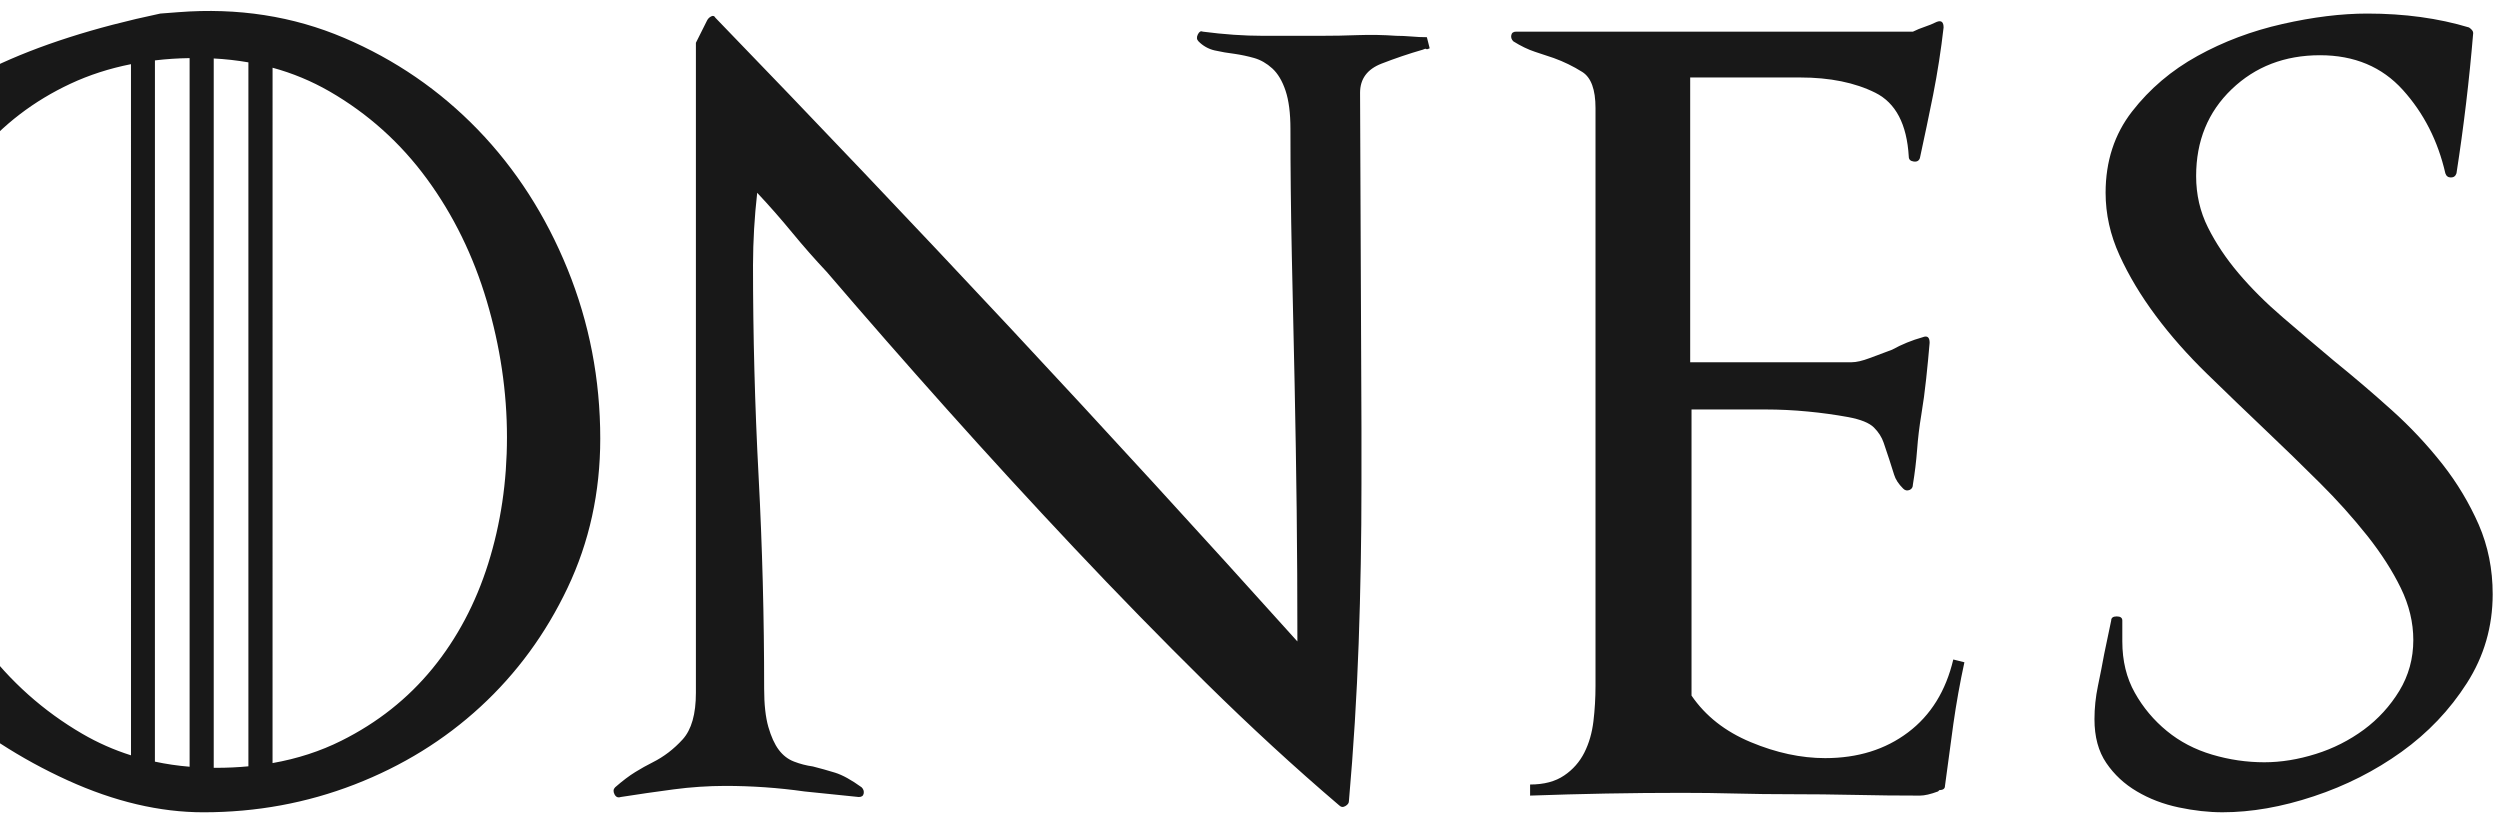 <svg width="108" height="36" viewBox="0 0 108 36" fill="none" xmlns="http://www.w3.org/2000/svg">
<path d="M-38.29 34.491C-40.393 34.371 -42.499 34.31 -44.606 34.31C-45.368 34.31 -46.12 34.32 -46.861 34.34C-47.604 34.361 -48.375 34.391 -49.177 34.43C-49.297 34.43 -49.368 34.361 -49.387 34.22C-49.408 34.08 -49.357 33.99 -49.236 33.95C-47.995 33.59 -47.191 33.11 -46.831 32.51C-46.47 31.91 -46.289 30.97 -46.289 29.689V17.209H-64.754V29.81C-64.754 32.33 -63.451 33.711 -60.844 33.95C-60.723 33.95 -60.663 34.031 -60.663 34.19C-60.663 34.351 -60.723 34.43 -60.844 34.43H-62.709C-63.271 34.43 -63.872 34.451 -64.514 34.49C-64.955 34.49 -65.466 34.5 -66.047 34.52C-66.629 34.541 -67.14 34.55 -67.58 34.55H-69.084C-69.606 34.55 -70.127 34.53 -70.647 34.49C-70.808 34.49 -70.999 34.481 -71.219 34.46C-71.409 34.442 -71.6 34.431 -71.791 34.43C-71.912 34.43 -71.981 34.361 -72.001 34.22C-72.022 34.08 -71.971 33.991 -71.851 33.95C-71.21 33.83 -70.689 33.701 -70.287 33.56C-69.887 33.421 -69.585 33.221 -69.385 32.96C-69.185 32.7 -69.054 32.37 -68.994 31.97C-68.934 31.571 -68.905 31.05 -68.905 30.41V4.847C-68.905 3.967 -69.255 3.308 -69.957 2.867C-70.659 2.428 -71.41 2.188 -72.213 2.147V1.668C-70.529 1.788 -68.865 1.848 -67.22 1.848C-66.538 1.848 -65.857 1.839 -65.175 1.818C-64.493 1.798 -63.812 1.788 -63.13 1.788H-61.866C-61.746 1.788 -61.686 1.869 -61.686 2.028C-61.686 2.189 -61.746 2.268 -61.866 2.268C-62.588 2.268 -63.24 2.488 -63.821 2.928C-64.403 3.369 -64.693 3.988 -64.693 4.789V15.23H-46.288V5.028C-46.288 4.068 -46.539 3.458 -47.04 3.197C-47.542 2.938 -48.153 2.708 -48.875 2.508C-49.026 2.471 -49.176 2.43 -49.326 2.387C-49.476 2.345 -49.626 2.305 -49.777 2.267C-49.898 2.227 -49.948 2.138 -49.927 1.997C-49.908 1.857 -49.838 1.787 -49.716 1.787C-47.043 1.956 -44.364 2.006 -41.687 1.937C-40.865 1.917 -40.054 1.887 -39.25 1.847C-39.13 1.847 -39.061 1.917 -39.04 2.057C-39.02 2.198 -39.07 2.288 -39.191 2.327C-40.073 2.487 -40.775 2.717 -41.295 3.017C-41.817 3.317 -42.078 3.967 -42.078 4.967V29.57C-42.078 30.931 -41.777 31.95 -41.176 32.63C-40.574 33.311 -39.592 33.77 -38.228 34.011L-38.29 34.491ZM-6.032 34.941C-6.75 35.118 -7.487 35.208 -8.227 35.211C-9.43 35.211 -10.513 34.991 -11.475 34.55C-12.437 34.111 -13.299 33.551 -14.061 32.87C-14.823 32.191 -15.534 31.41 -16.196 30.53C-16.857 29.651 -17.489 28.75 -18.09 27.83C-18.657 26.983 -19.249 26.152 -19.864 25.34C-20.487 24.52 -21.168 23.78 -21.91 23.119C-22.651 22.459 -23.453 21.93 -24.315 21.529C-25.178 21.13 -26.15 20.929 -27.233 20.929H-28.195C-28.477 20.929 -28.777 20.969 -29.097 21.049V29.57C-29.097 30.73 -28.747 31.721 -28.045 32.54C-27.343 33.36 -26.411 33.83 -25.248 33.95V34.43C-26.16 34.352 -27.072 34.282 -27.985 34.22C-28.896 34.16 -29.808 34.13 -30.721 34.131C-31.644 34.131 -32.536 34.171 -33.398 34.251C-34.261 34.332 -35.153 34.431 -36.075 34.55C-36.196 34.591 -36.285 34.541 -36.345 34.4C-36.405 34.261 -36.375 34.15 -36.255 34.07C-35.413 33.671 -34.712 33.071 -34.15 32.27C-33.589 31.47 -33.308 30.61 -33.308 29.689V5.747C-33.308 4.827 -33.639 4.017 -34.301 3.317C-34.962 2.617 -35.754 2.146 -36.676 1.906C-36.797 1.867 -36.847 1.777 -36.827 1.637C-36.807 1.497 -36.737 1.426 -36.617 1.426H-24.767C-23.525 1.426 -22.301 1.577 -21.098 1.876C-19.895 2.176 -18.834 2.647 -17.91 3.287C-16.989 3.927 -16.247 4.766 -15.685 5.807C-15.124 6.847 -14.843 8.087 -14.843 9.527C-14.843 11.447 -15.374 13.268 -16.437 14.988C-17.5 16.708 -18.693 18.189 -20.016 19.428C-19.575 19.908 -19.094 20.519 -18.572 21.258C-18.023 22.038 -17.462 22.808 -16.888 23.569C-15.974 24.812 -15.041 26.043 -14.091 27.259C-13.109 28.52 -12.076 29.66 -10.993 30.68C-9.911 31.7 -8.789 32.5 -7.625 33.08C-6.463 33.66 -5.279 33.87 -4.077 33.71L-3.896 34.19C-4.581 34.512 -5.296 34.763 -6.032 34.941ZM-19.565 8.627C-19.865 7.588 -20.317 6.648 -20.918 5.807C-21.512 4.974 -22.269 4.27 -23.144 3.737C-24.026 3.197 -25.048 2.927 -26.212 2.927C-26.692 2.927 -27.174 2.957 -27.655 3.017C-28.134 3.076 -28.6 3.208 -29.039 3.407V18.349C-28.358 18.469 -27.696 18.549 -27.055 18.588C-26.394 18.629 -25.732 18.649 -25.07 18.648C-22.825 18.648 -21.271 18.039 -20.409 16.818C-19.547 15.598 -19.116 13.907 -19.116 11.747C-19.114 10.708 -19.264 9.668 -19.565 8.627ZM24.517 25.399C23.575 27.38 22.322 29.09 20.758 30.53C19.194 31.971 17.38 33.091 15.315 33.891C13.25 34.691 11.075 35.091 8.789 35.091C6.903 35.091 4.949 34.631 2.925 33.711C0.902 32.792 -0.973 31.578 -2.639 30.11C-4.323 28.631 -5.717 26.95 -6.82 25.07C-7.923 23.189 -8.474 21.289 -8.474 19.369C-8.474 16.45 -8.203 13.938 -7.662 11.838C-7.12 9.738 -6.248 7.958 -5.045 6.497C-3.841 5.037 -2.259 3.837 -0.293 2.897C1.671 1.957 4.077 1.187 6.924 0.586L7.707 0.526C10.273 0.326 12.658 0.697 14.864 1.636C17.069 2.576 18.993 3.897 20.639 5.597C22.282 7.297 23.575 9.307 24.518 11.627C25.46 13.947 25.931 16.387 25.931 18.948C25.931 21.269 25.459 23.419 24.517 25.399ZM8.191 2.51C7.69 2.517 7.19 2.55 6.693 2.609L6.692 32.903C7.177 33.007 7.676 33.08 8.191 33.123L8.191 2.51ZM11.774 32.965C12.845 32.776 13.835 32.455 14.745 32C16.308 31.22 17.62 30.181 18.684 28.88C19.745 27.58 20.548 26.07 21.09 24.349C21.631 22.63 21.901 20.809 21.901 18.889C21.901 16.929 21.61 14.969 21.03 13.008C20.448 11.049 19.586 9.288 18.443 7.728C17.301 6.168 15.896 4.908 14.233 3.947C13.461 3.503 12.635 3.159 11.775 2.926L11.774 32.965ZM10.731 2.694C10.236 2.608 9.735 2.552 9.233 2.526V33.17H9.33C9.81 33.17 10.278 33.148 10.731 33.105V2.694ZM5.658 2.772C4.726 2.957 3.855 3.238 3.044 3.617C1.46 4.358 0.127 5.378 -0.955 6.678C-2.038 7.979 -2.87 9.478 -3.452 11.178C-4.033 12.879 -4.323 14.689 -4.323 16.609C-4.323 18.61 -4.023 20.59 -3.421 22.549C-2.82 24.51 -1.928 26.279 -0.745 27.859C0.438 29.44 1.872 30.72 3.556 31.7C4.22 32.087 4.926 32.399 5.659 32.63L5.658 2.772ZM61.611 2.117C61.591 2.097 61.541 2.108 61.461 2.147C60.861 2.32 60.269 2.521 59.687 2.747C59.065 2.987 58.755 3.407 58.755 4.007L58.815 18.469V20.93C58.816 23.22 58.775 25.511 58.694 27.8C58.613 30.074 58.472 32.345 58.273 34.611C58.273 34.692 58.223 34.761 58.123 34.821C58.022 34.881 57.932 34.871 57.852 34.791C55.928 33.151 54.004 31.381 52.078 29.481C50.148 27.576 48.253 25.635 46.394 23.66C44.533 21.684 42.699 19.684 40.891 17.66C39.146 15.707 37.421 13.737 35.718 11.749C35.198 11.196 34.696 10.625 34.214 10.039C33.732 9.452 33.231 8.882 32.711 8.329C32.593 9.365 32.533 10.407 32.53 11.449C32.53 12.97 32.55 14.49 32.59 16.01C32.63 17.53 32.69 19.05 32.771 20.57C32.932 23.628 33.012 26.689 33.011 29.751C33.011 30.432 33.072 30.981 33.192 31.401C33.313 31.821 33.462 32.152 33.643 32.392C33.823 32.632 34.043 32.802 34.304 32.901C34.565 33.002 34.835 33.072 35.116 33.111C35.437 33.192 35.757 33.282 36.079 33.381C36.399 33.482 36.78 33.692 37.222 34.011C37.302 34.092 37.331 34.181 37.311 34.282C37.291 34.382 37.222 34.431 37.1 34.431C36.7 34.391 36.308 34.352 35.928 34.311C35.546 34.271 35.156 34.231 34.754 34.191C34.185 34.11 33.613 34.05 33.04 34.01C32.47 33.971 31.898 33.951 31.326 33.951C30.582 33.953 29.838 34.003 29.1 34.101C28.338 34.202 27.576 34.311 26.814 34.431C26.694 34.472 26.605 34.431 26.545 34.311C26.484 34.191 26.494 34.092 26.574 34.011C26.895 33.731 27.185 33.511 27.447 33.351C27.691 33.2 27.942 33.06 28.199 32.931C28.679 32.691 29.11 32.361 29.492 31.941C29.872 31.521 30.063 30.851 30.063 29.93V1.848L30.544 0.887C30.584 0.807 30.644 0.748 30.725 0.707C30.805 0.667 30.864 0.687 30.905 0.767C35.174 5.181 39.405 9.631 43.597 14.118C47.789 18.61 51.939 23.141 56.047 27.71V27.53C56.047 25.69 56.037 23.869 56.017 22.069C55.996 20.269 55.966 18.429 55.927 16.549C55.886 14.829 55.846 12.999 55.807 11.058C55.766 9.118 55.747 7.288 55.747 5.568C55.747 4.888 55.676 4.338 55.536 3.918C55.395 3.498 55.205 3.178 54.964 2.957C54.724 2.738 54.462 2.588 54.182 2.507C53.906 2.429 53.624 2.369 53.34 2.327C53.047 2.292 52.756 2.242 52.468 2.177C52.205 2.116 51.965 1.981 51.776 1.787C51.696 1.707 51.687 1.607 51.747 1.487C51.807 1.367 51.877 1.328 51.958 1.367C52.879 1.487 53.741 1.547 54.543 1.547H57.069C57.591 1.547 58.122 1.538 58.664 1.517C59.215 1.498 59.767 1.508 60.318 1.547C60.519 1.547 60.739 1.558 60.979 1.577C61.199 1.597 61.42 1.607 61.641 1.607L61.762 2.087C61.682 2.127 61.632 2.137 61.611 2.117ZM84.384 31.28C84.26 32.17 84.14 33.06 84.023 33.95C84.023 34.071 83.942 34.131 83.783 34.131L83.723 34.19C83.401 34.31 83.141 34.37 82.941 34.37C82.018 34.37 81.086 34.362 80.144 34.34C79.212 34.32 78.279 34.31 77.347 34.31C76.545 34.31 75.763 34.301 75.002 34.281C74.22 34.261 73.438 34.25 72.656 34.251C71.574 34.251 70.48 34.261 69.378 34.281C68.274 34.301 67.183 34.332 66.1 34.37V33.891C66.701 33.891 67.192 33.761 67.573 33.5C67.945 33.251 68.245 32.91 68.445 32.51C68.646 32.111 68.776 31.66 68.836 31.16C68.896 30.661 68.926 30.15 68.926 29.63V4.667C68.926 3.867 68.736 3.348 68.354 3.108C67.966 2.864 67.553 2.663 67.121 2.507L66.309 2.237C66.009 2.138 65.697 1.987 65.378 1.787C65.297 1.707 65.267 1.617 65.288 1.517C65.308 1.418 65.378 1.367 65.498 1.367H82.64C82.8 1.287 82.972 1.217 83.151 1.157C83.326 1.099 83.497 1.029 83.662 0.947C83.863 0.867 83.963 0.947 83.963 1.187C83.852 2.162 83.701 3.133 83.511 4.097C83.331 4.997 83.14 5.907 82.94 6.827C82.9 6.948 82.809 6.998 82.669 6.977C82.529 6.958 82.459 6.888 82.459 6.767C82.378 5.367 81.897 4.448 81.015 4.007C80.132 3.567 79.05 3.347 77.767 3.347H73.016V15.649H79.992C80.192 15.649 80.454 15.589 80.774 15.468L81.737 15.108C82.156 14.877 82.6 14.696 83.06 14.568C83.26 14.488 83.36 14.568 83.36 14.808C83.32 15.287 83.27 15.808 83.21 16.368C83.155 16.89 83.085 17.41 82.999 17.928C82.916 18.425 82.856 18.925 82.819 19.428C82.781 19.93 82.72 20.431 82.638 20.928C82.638 21.048 82.588 21.129 82.488 21.168C82.388 21.208 82.297 21.189 82.217 21.108C82.016 20.908 81.886 20.709 81.826 20.508C81.759 20.287 81.689 20.067 81.616 19.848C81.534 19.608 81.455 19.368 81.375 19.128C81.294 18.888 81.155 18.669 80.954 18.468C80.753 18.269 80.383 18.119 79.841 18.018C79.264 17.913 78.682 17.833 78.098 17.778C77.488 17.719 76.876 17.689 76.263 17.689H73.074V30.05C73.676 30.931 74.528 31.601 75.631 32.06C76.733 32.521 77.806 32.751 78.848 32.751C80.251 32.751 81.445 32.381 82.427 31.64C83.409 30.901 84.06 29.851 84.382 28.49L84.862 28.61C84.67 29.494 84.511 30.385 84.384 31.28ZM106.57 29.51C105.829 30.67 104.887 31.66 103.744 32.481C102.601 33.301 101.338 33.942 99.954 34.4C98.57 34.861 97.257 35.09 96.015 35.09C95.413 35.09 94.781 35.02 94.12 34.88C93.458 34.74 92.857 34.511 92.315 34.19C91.773 33.871 91.332 33.461 90.992 32.96C90.651 32.46 90.481 31.831 90.481 31.07C90.481 30.59 90.531 30.109 90.631 29.63C90.732 29.15 90.822 28.69 90.902 28.249L91.203 26.809C91.203 26.689 91.283 26.629 91.443 26.629C91.603 26.629 91.684 26.689 91.684 26.809V27.709C91.684 28.549 91.864 29.29 92.225 29.929C92.578 30.561 93.048 31.121 93.609 31.579C94.17 32.04 94.821 32.38 95.563 32.6C96.305 32.82 97.057 32.93 97.819 32.93C98.541 32.93 99.283 32.81 100.045 32.57C100.791 32.338 101.492 31.983 102.121 31.52C102.737 31.065 103.258 30.494 103.654 29.84C104.053 29.18 104.255 28.45 104.255 27.649C104.255 26.89 104.075 26.14 103.713 25.399C103.353 24.66 102.871 23.91 102.27 23.149C101.633 22.35 100.95 21.589 100.224 20.869C99.452 20.099 98.67 19.339 97.879 18.589C97.032 17.784 96.19 16.974 95.353 16.158C94.511 15.339 93.768 14.499 93.127 13.638C92.486 12.778 91.964 11.908 91.563 11.028C91.162 10.148 90.962 9.248 90.962 8.328C90.962 6.968 91.343 5.798 92.105 4.817C92.866 3.837 93.809 3.037 94.932 2.417C96.053 1.797 97.277 1.336 98.601 1.037C99.924 0.736 101.147 0.586 102.27 0.586C103.874 0.586 105.338 0.787 106.661 1.186C106.782 1.267 106.842 1.347 106.842 1.426C106.673 3.454 106.433 5.476 106.12 7.487C106.08 7.607 105.999 7.667 105.88 7.667C105.759 7.667 105.678 7.607 105.639 7.487C105.318 6.087 104.707 4.887 103.804 3.886C102.903 2.887 101.708 2.386 100.226 2.386C98.701 2.386 97.429 2.876 96.407 3.856C95.384 4.837 94.873 6.086 94.873 7.606C94.873 8.407 95.043 9.147 95.384 9.827C95.724 10.508 96.166 11.168 96.707 11.807C97.249 12.447 97.88 13.077 98.602 13.697C99.34 14.332 100.082 14.962 100.828 15.588C101.678 16.276 102.511 16.986 103.324 17.718C104.122 18.433 104.856 19.216 105.519 20.058C106.148 20.859 106.674 21.736 107.083 22.668C107.482 23.589 107.684 24.588 107.684 25.669C107.683 27.07 107.312 28.35 106.57 29.51ZM-107.881 23.892C-108.417 25.017 -109.129 25.989 -110.018 26.808C-110.907 27.626 -111.938 28.262 -113.112 28.717C-114.286 29.172 -115.522 29.4 -116.821 29.4C-117.892 29.4 -119.004 29.139 -120.154 28.616C-121.304 28.094 -122.369 27.404 -123.316 26.569C-124.273 25.729 -125.066 24.773 -125.691 23.705C-126.318 22.636 -126.632 21.556 -126.632 20.465C-126.632 18.805 -126.478 17.378 -126.17 16.184C-125.862 14.99 -125.366 13.979 -124.683 13.149C-123.999 12.319 -123.099 11.637 -121.982 11.103C-120.866 10.569 -119.498 10.131 -117.88 9.79L-117.435 9.755C-115.977 9.642 -114.621 9.852 -113.367 10.386C-112.132 10.908 -111.016 11.674 -110.086 12.637C-109.152 13.604 -108.417 14.747 -107.881 16.065C-107.346 17.384 -107.078 18.771 -107.078 20.226C-107.078 21.544 -107.346 22.767 -107.881 23.892ZM-117.161 10.882C-117.453 10.887 -117.736 10.906 -118.012 10.939V28.157C-117.736 28.215 -117.453 28.257 -117.161 28.282L-117.161 10.882ZM-115.124 28.192C-114.538 28.092 -113.969 27.907 -113.436 27.644C-112.547 27.199 -111.801 26.609 -111.197 25.87C-110.593 25.131 -110.137 24.273 -109.829 23.295C-109.521 22.317 -109.367 21.283 -109.367 20.191C-109.367 19.077 -109.533 17.963 -109.863 16.849C-110.194 15.735 -110.683 14.735 -111.333 13.848C-111.97 12.972 -112.786 12.24 -113.726 11.699C-114.165 11.447 -114.634 11.252 -115.123 11.119V28.192H-115.124ZM-115.716 10.987C-115.998 10.938 -116.282 10.906 -116.567 10.892V28.308H-116.513C-116.239 28.308 -115.973 28.296 -115.716 28.271L-115.716 10.987ZM-118.6 11.031C-119.112 11.131 -119.611 11.292 -120.085 11.512C-120.985 11.933 -121.743 12.513 -122.358 13.251C-122.973 13.99 -123.447 14.843 -123.777 15.809C-124.108 16.775 -124.272 17.804 -124.272 18.895C-124.272 20.033 -124.101 21.158 -123.759 22.271C-123.418 23.386 -122.91 24.392 -122.238 25.289C-121.581 26.175 -120.749 26.918 -119.794 27.472C-119.416 27.692 -119.016 27.87 -118.599 28.001L-118.6 11.031Z" fill="#181818"/>
</svg>
